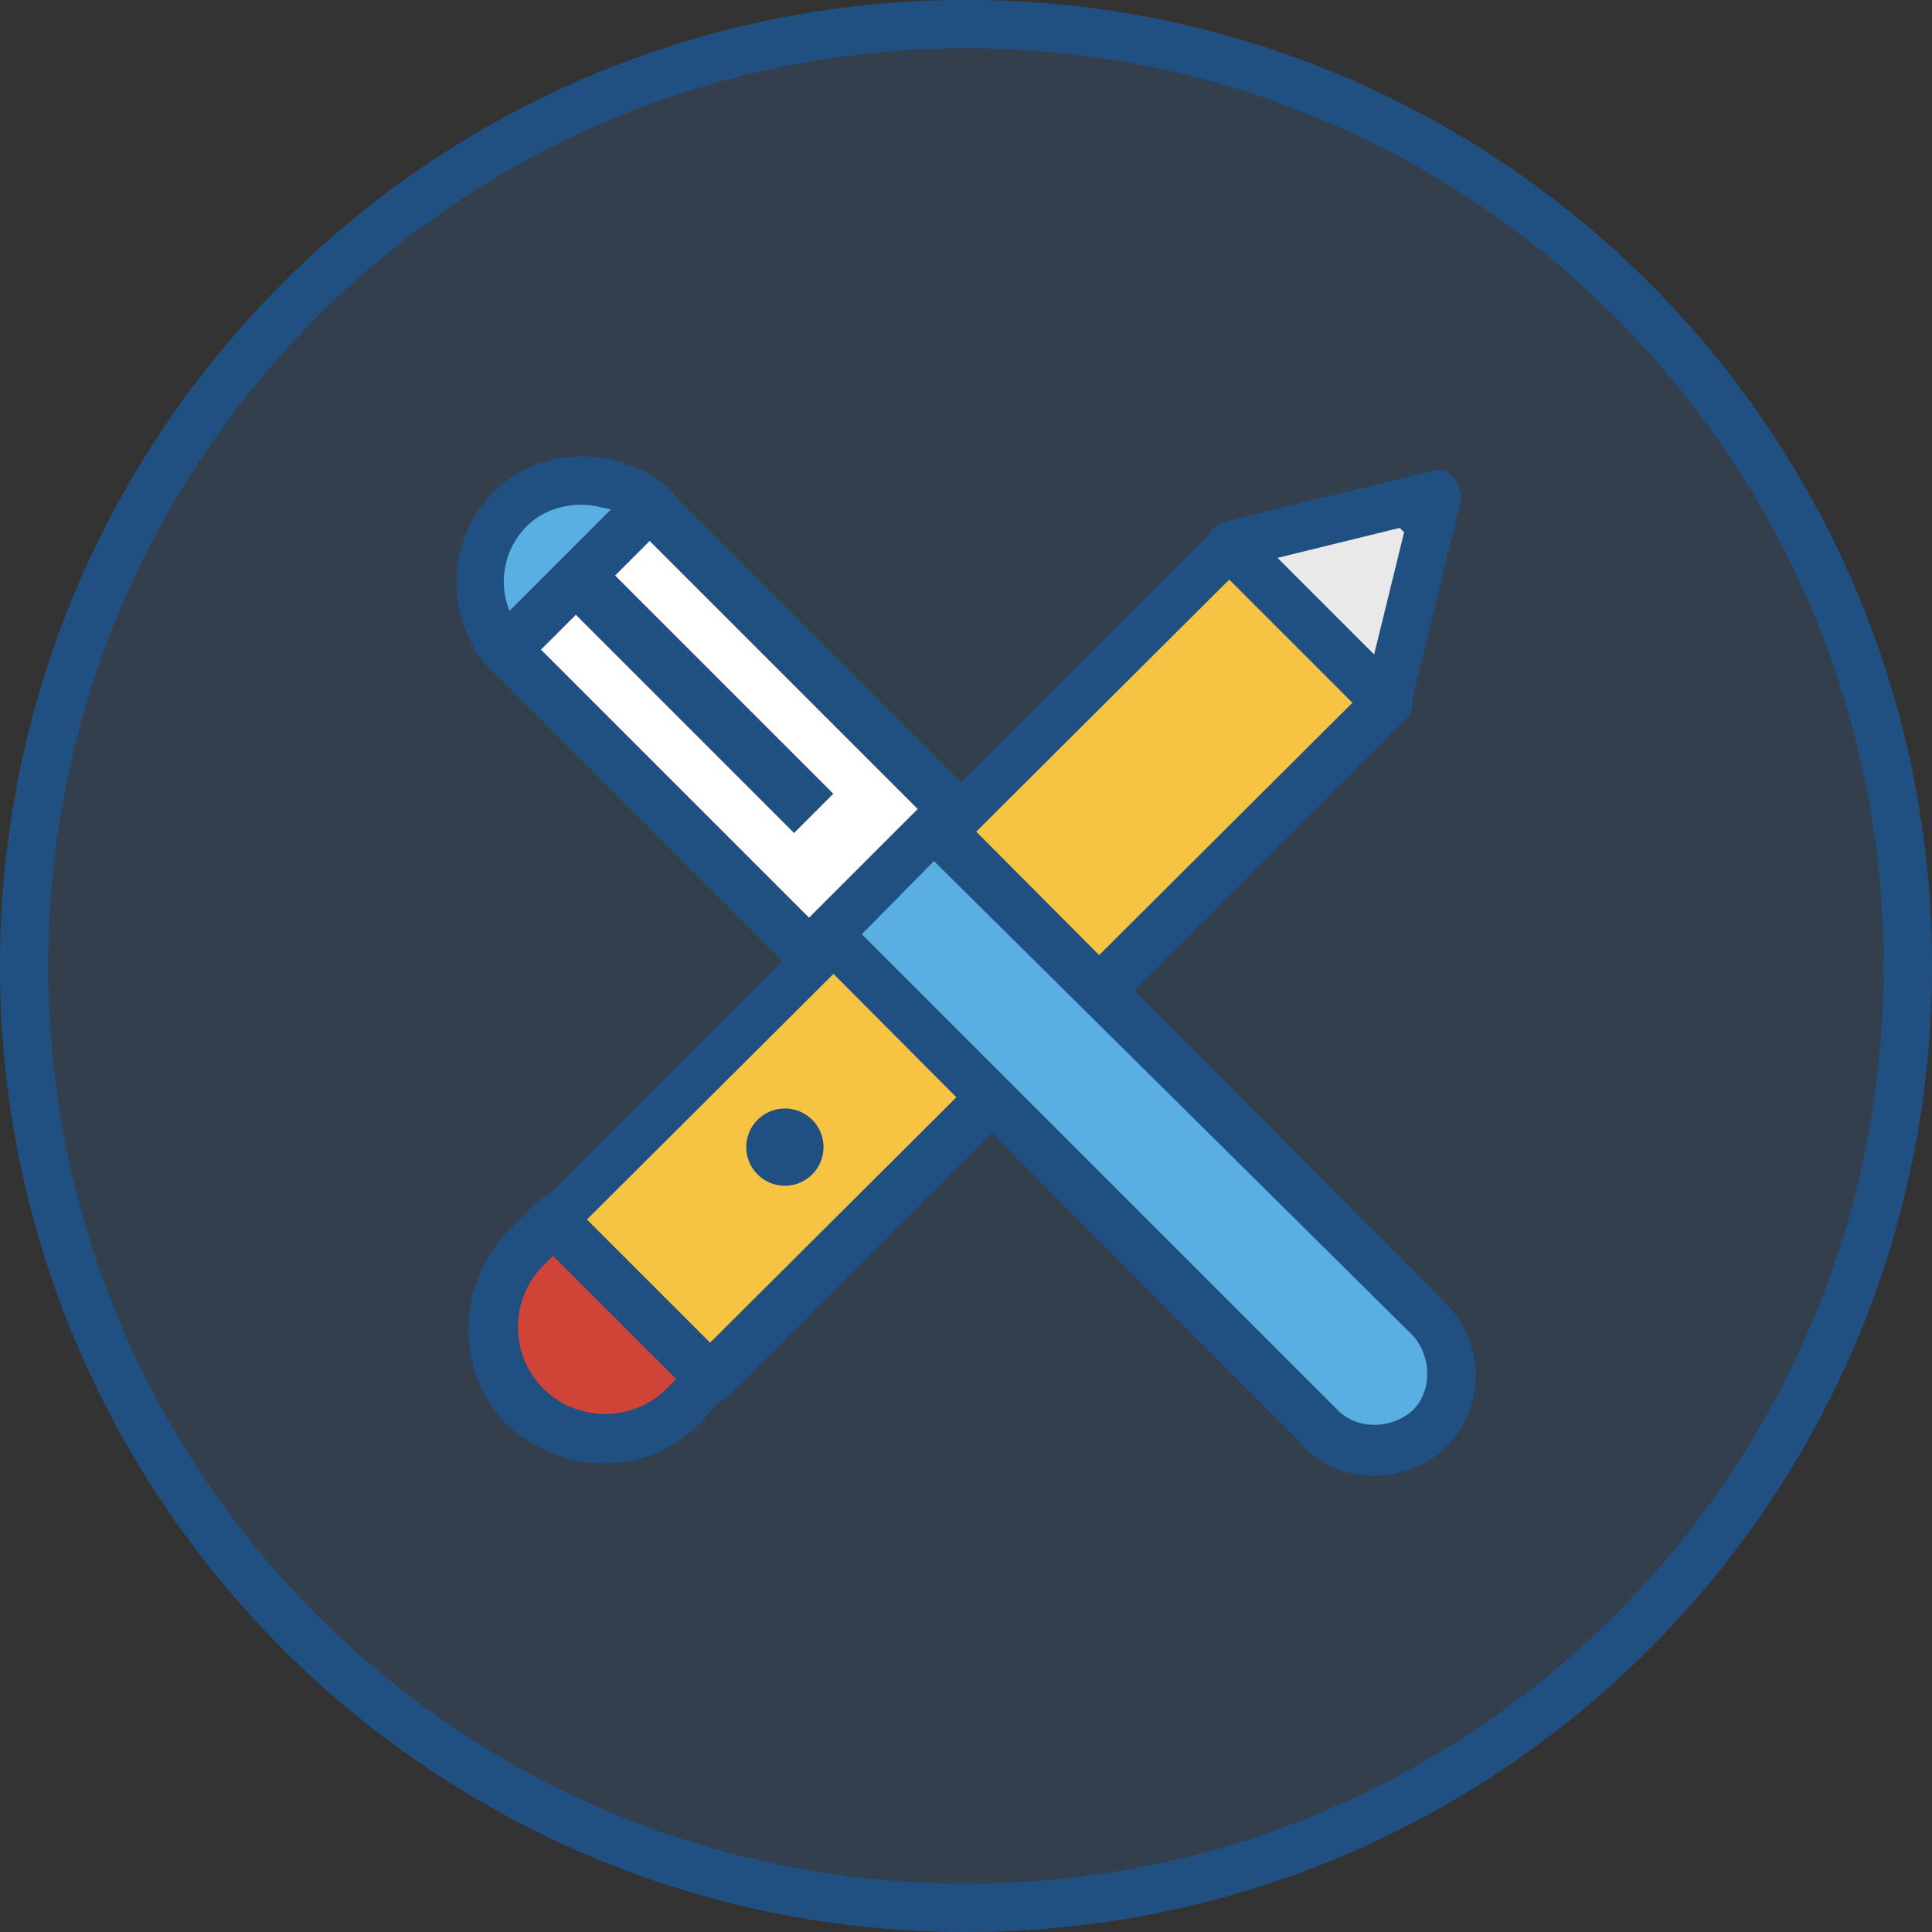 <?xml version="1.0" encoding="utf-8"?>
<!-- Generator: Adobe Illustrator 18.1.1, SVG Export Plug-In . SVG Version: 6.00 Build 0)  -->
<svg version="1.0" xmlns="http://www.w3.org/2000/svg" xmlns:xlink="http://www.w3.org/1999/xlink" x="0px" y="0px"
	 viewBox="0 0 80 80" enable-background="new 0 0 80 80" xml:space="preserve">
<rect x="0" y="0" width="80" height="80" fill="#333333" stroke="none"/>
<g id="Layer_1">
	<circle opacity="0.2" fill="#3572B0" cx="40" cy="40" r="40"/>
	<g>
		<g>
			<g>
				
					<rect x="35.6" y="20" transform="matrix(0.707 0.707 -0.707 0.707 39.919 -16.764)" fill="#F6C342" width="9.2" height="39.6"/>
				<path fill="#205081" d="M29.5,58.1c-0.3,0-0.5-0.1-0.7-0.3l-6.5-6.5c-0.2-0.2-0.3-0.4-0.3-0.7s0.1-0.5,0.3-0.7l28-28
					c0.4-0.4,1-0.4,1.4,0l6.5,6.5c0.4,0.4,0.4,1,0,1.4l-28,28C30,58,29.7,58.1,29.5,58.1z M24.3,50.5l5.1,5.1L56,29.1L50.9,24
					L24.3,50.5z"/>
			</g>
			<g>
				<polygon fill="#E9E9E9" points="59.6,20.4 50.9,22.5 57.5,29.1 				"/>
				<path fill="#205081" d="M57.5,30.1c-0.3,0-0.5-0.1-0.7-0.3l-6.5-6.5c-0.3-0.3-0.4-0.6-0.3-1s0.4-0.6,0.7-0.7l8.6-2.1
					c0.3-0.1,0.7,0,0.9,0.3c0.2,0.2,0.3,0.6,0.3,0.9l-2.1,8.6c-0.1,0.4-0.4,0.6-0.7,0.7C57.6,30.1,57.5,30.1,57.5,30.1z M52.9,23.1
					l4,4l1.3-5.3L52.9,23.1z"/>
			</g>
			<g>
				<path fill="#D04437" d="M29.5,57.1l-6.5-6.5l-1.2,1.2c-1.8,1.8-1.8,4.7,0,6.5l0,0c1.8,1.8,4.7,1.8,6.5,0L29.5,57.1z"/>
				<path fill="#205081" d="M25,60.6c-1.5,0-2.9-0.6-4-1.6c-1.1-1.1-1.6-2.5-1.6-4s0.6-2.9,1.6-4l1.2-1.2c0.4-0.4,1-0.4,1.4,0
					l6.5,6.5c0.4,0.4,0.4,1,0,1.4L29,58.9C28,60,26.5,60.6,25,60.6z M22.9,52l-0.4,0.4c-1.4,1.4-1.4,3.7,0,5.1
					c1.4,1.4,3.7,1.4,5.1,0l0.4-0.4L22.9,52z"/>
			</g>
			<circle fill="#205081" cx="32.5" cy="47.5" r="1.6"/>
			<polygon fill="#205081" points="59.6,20.4 57.1,21 59,22.9 			"/>
		</g>
		<g>
			<g>
				<path fill="#59AFE1" d="M39.4,33.5l-5.9,5.9L21.1,27.1c-1.6-1.6-1.6-4.3,0-5.9l0,0c1.6-1.6,4.3-1.6,5.9,0L39.4,33.5z"/>
				<path fill="#205081" d="M33.5,40.4c-0.3,0-0.5-0.1-0.7-0.3L20.4,27.8c-2-2-2-5.3,0-7.4c1-1,2.3-1.5,3.7-1.5
					c1.4,0,2.7,0.5,3.7,1.5l12.4,12.4c0.4,0.4,0.4,1,0,1.4l-5.9,5.9C34,40.4,33.8,40.4,33.5,40.4z M24.1,20.9
					c-0.9,0-1.7,0.3-2.3,0.9c-1.2,1.2-1.2,3.3,0,4.5L33.5,38l4.5-4.5L26.4,21.8C25.8,21.2,25,20.9,24.1,20.9z"/>
			</g>
			<g>
				<path fill="#59AFE1" d="M59.2,59.2L59.2,59.2c-1.2,1.2-3.2,1.2-4.5,0L32.3,36.7l4.5-4.5l22.4,22.4
					C60.4,55.9,60.4,57.9,59.2,59.2z"/>
				<path fill="#205081" d="M56.9,61.1c-1.1,0-2.2-0.4-2.9-1.2L31.6,37.4c-0.4-0.4-0.4-1,0-1.4l4.5-4.5c0.4-0.4,1-0.4,1.4,0L59.9,54
					c1.6,1.6,1.6,4.3,0,5.9C59.1,60.7,58,61.1,56.9,61.1z M33.7,36.7l21.7,21.7c0.8,0.8,2.2,0.8,3.1,0c0.8-0.8,0.8-2.2,0-3.1
					L36.7,33.7L33.7,36.7z"/>
			</g>
			<g>
				<path fill="#59AFE1" d="M21.1,21.1L21.1,21.1c-1.6,1.6-1.6,4.1-0.2,5.8l5.9-5.9C25.3,19.5,22.7,19.5,21.1,21.1z"/>
				<path fill="#205081" d="M21,27.9C21,27.9,21,27.9,21,27.9c-0.3,0-0.6-0.1-0.7-0.3c-1.8-2.1-1.8-5.2,0.2-7.2c1-1,2.3-1.5,3.7-1.5
					c1.3,0,2.5,0.5,3.5,1.3c0.2,0.2,0.3,0.4,0.3,0.7s-0.1,0.5-0.3,0.7l-5.9,5.9C21.5,27.8,21.2,27.9,21,27.9z M24.1,20.9
					c-0.9,0-1.7,0.3-2.3,0.9c-0.9,0.9-1.2,2.3-0.7,3.5l4.2-4.2C24.9,21,24.5,20.9,24.1,20.9z"/>
			</g>
			<g>
				<path fill="#FFFFFF" d="M21,26.9c0.1,0.1,0.1,0.1,0.2,0.2l12.4,12.4l5.9-5.9L27.1,21.1C27,21.1,27,21,26.9,21L21,26.9z"/>
				<path fill="#205081" d="M33.5,40.9L20.4,27.8c-0.1-0.1-0.1-0.1-0.2-0.2l-0.6-0.7l0.6-0.7l6.6-6.6l0.7,0.6
					c0.1,0.1,0.2,0.1,0.2,0.2l13.1,13.1L33.5,40.9z M22.4,26.9L33.5,38l4.5-4.5L26.9,22.4L22.4,26.9z"/>
			</g>
			
				<rect x="27.7" y="21.9" transform="matrix(0.707 -0.707 0.707 0.707 -11.944 28.837)" fill="#205081" width="2.3" height="13.8"/>
		</g>
	</g>
</g>
<g id="Layer_2">
	<g>
		<path fill="#205081" d="M40,2c21,0,38,17,38,38S61,78,40,78S2,61,2,40S19,2,40,2 M40,0C17.9,0,0,17.9,0,40s17.9,40,40,40
			s40-17.9,40-40S62.1,0,40,0L40,0z"/>
	</g>
</g>
</svg>
